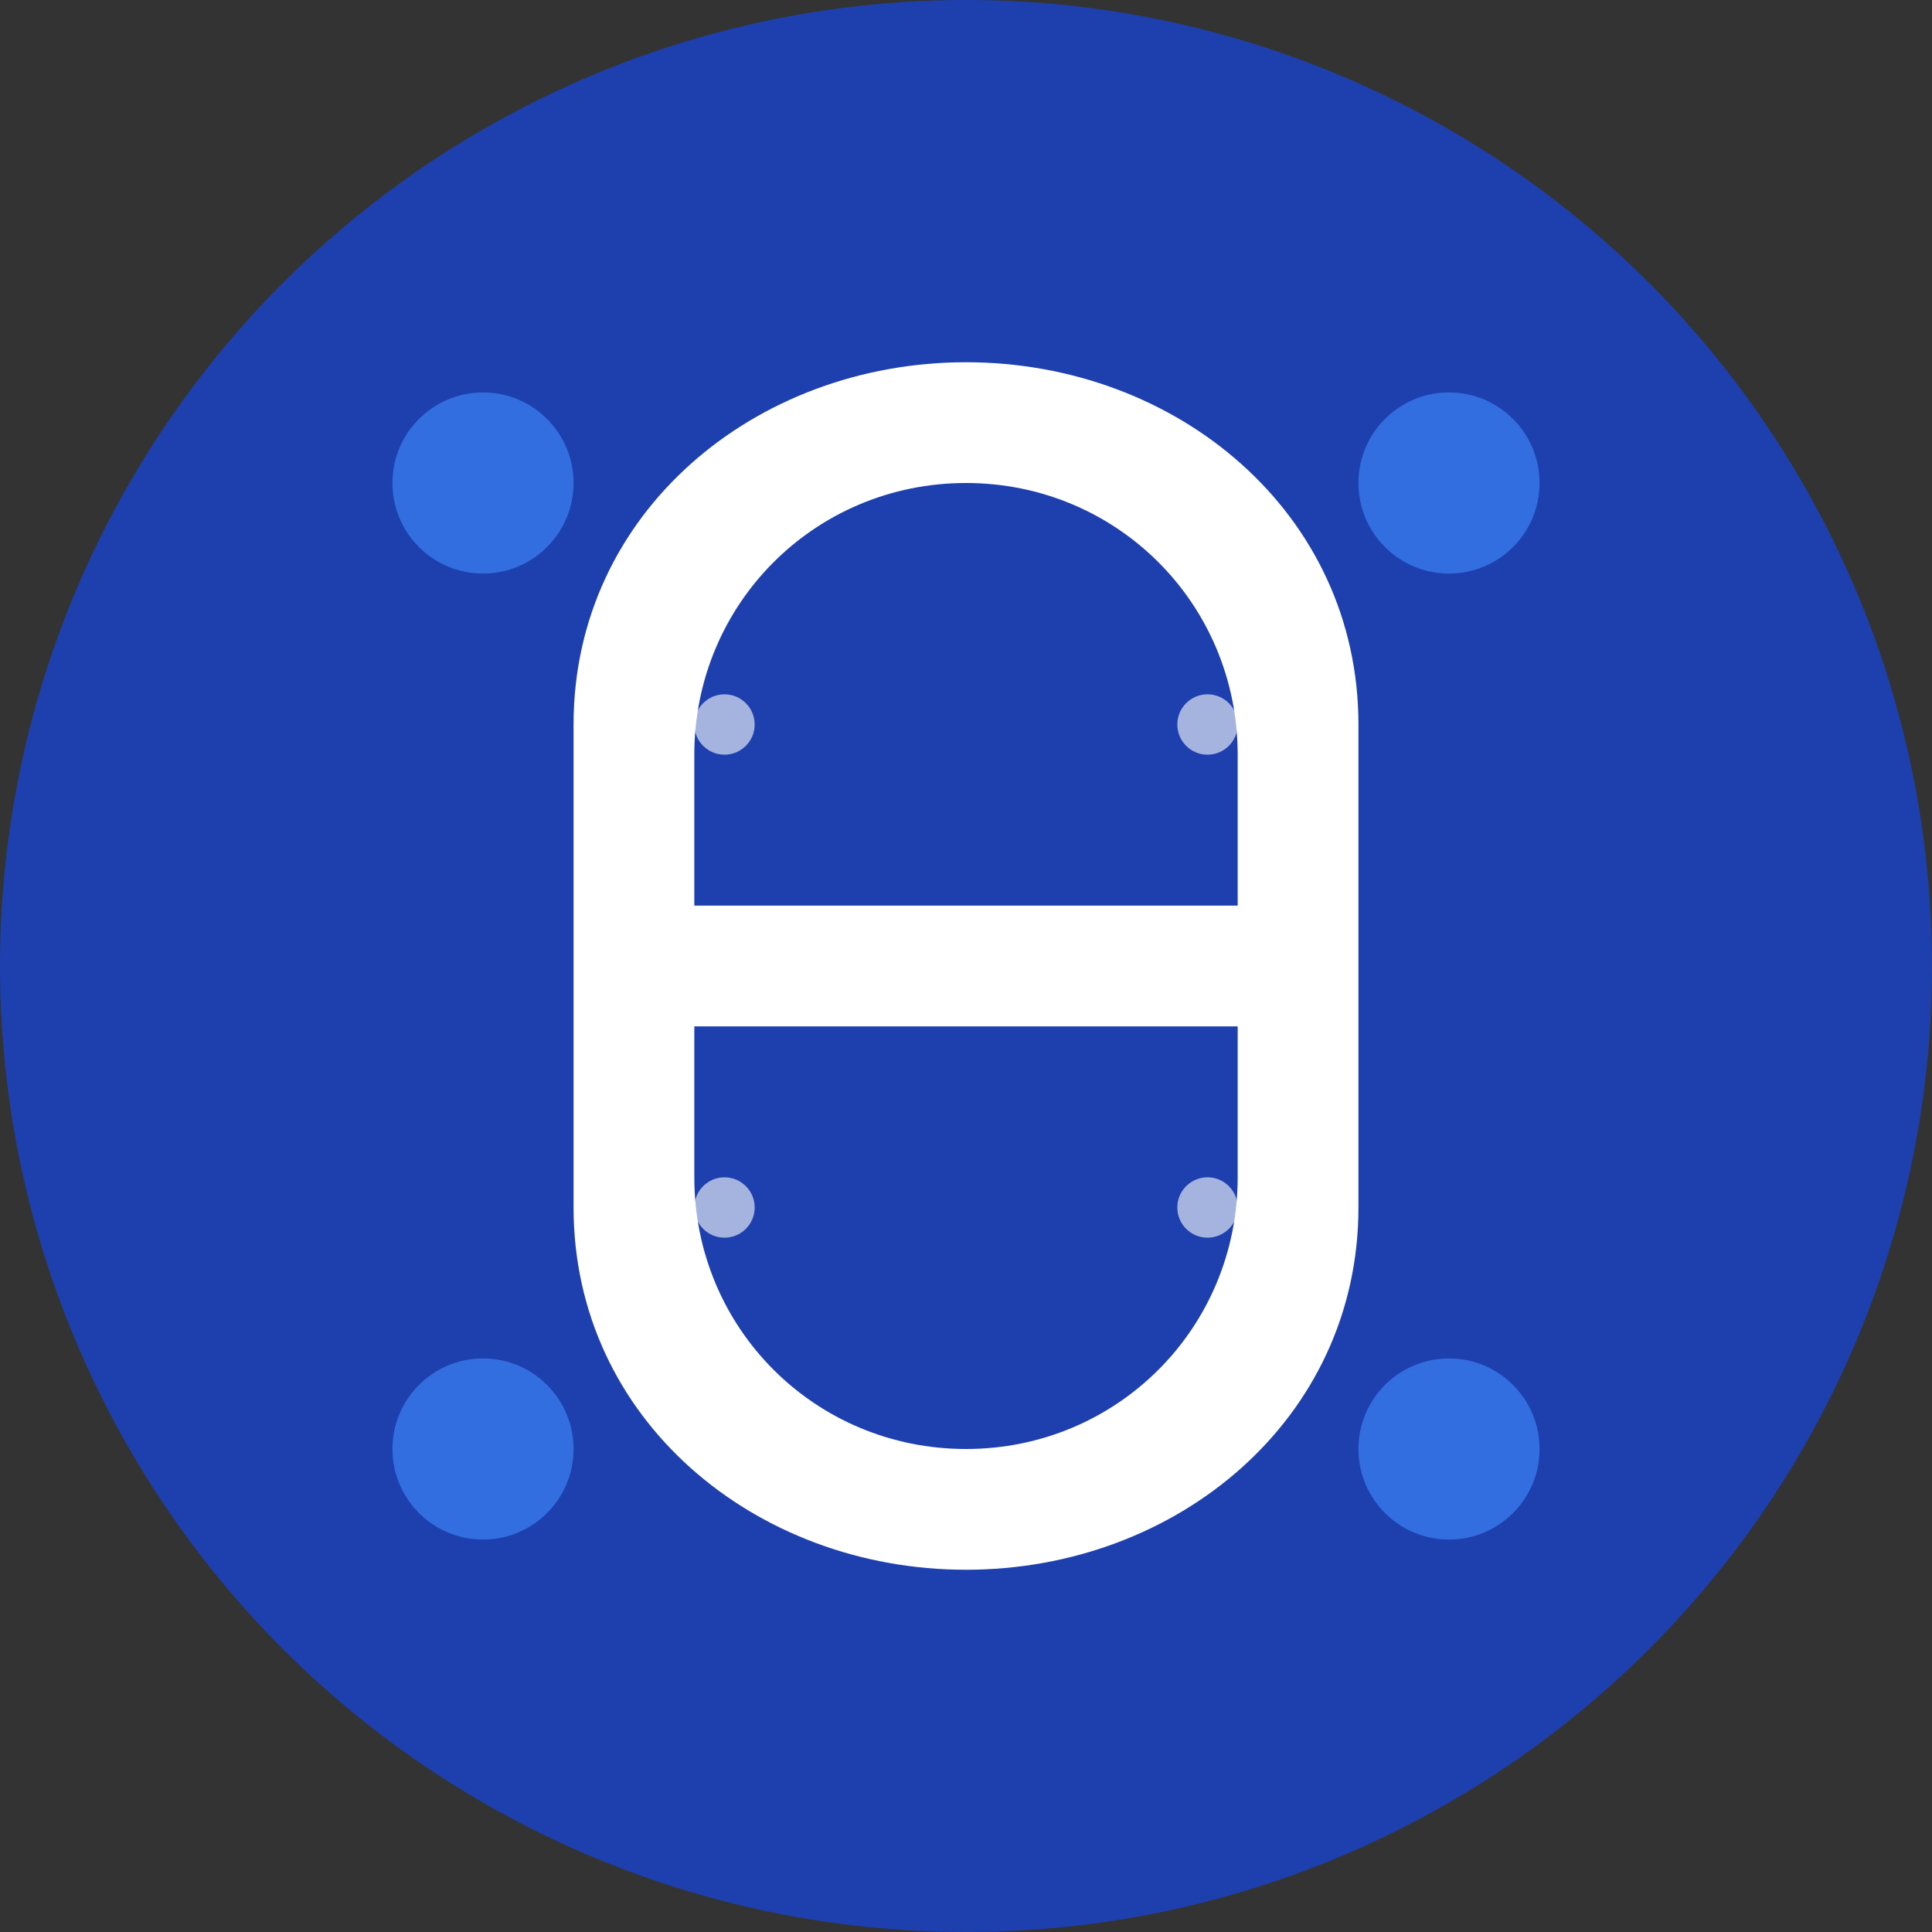 <svg width="32" height="32" viewBox="0 0 32 32" fill="none" xmlns="http://www.w3.org/2000/svg">
  <rect x="0" y="0" width="32" height="32" fill="#333333" stroke="none"/>
  <!-- Background Circle -->
  <circle cx="16" cy="16" r="16" fill="#1e40af"/>
  
  <!-- Greek Letter Φ (Phi) -->
  <path d="M16 6C12.5 6 9.5 8.5 9.5 12V20C9.5 23.5 12.5 26 16 26C19.5 26 22.5 23.5 22.5 20V12C22.5 8.5 19.5 6 16 6ZM16 8C18.5 8 20.5 10 20.5 12.5V19.5C20.5 22 18.5 24 16 24C13.5 24 11.5 22 11.5 19.5V12.5C11.5 10 13.5 8 16 8Z" fill="white"/>
  
  <!-- Horizontal line through Phi -->
  <rect x="10" y="15" width="12" height="2" fill="white"/>
  
  <!-- Decorative elements - Books/Education theme -->
  <circle cx="8" cy="8" r="1.5" fill="#3b82f6" opacity="0.7"/>
  <circle cx="24" cy="8" r="1.5" fill="#3b82f6" opacity="0.7"/>
  <circle cx="8" cy="24" r="1.5" fill="#3b82f6" opacity="0.7"/>
  <circle cx="24" cy="24" r="1.5" fill="#3b82f6" opacity="0.7"/>
  
  <!-- Small decorative dots -->
  <circle cx="12" cy="12" r="0.5" fill="white" opacity="0.6"/>
  <circle cx="20" cy="12" r="0.5" fill="white" opacity="0.6"/>
  <circle cx="12" cy="20" r="0.5" fill="white" opacity="0.6"/>
  <circle cx="20" cy="20" r="0.5" fill="white" opacity="0.6"/>
</svg>


